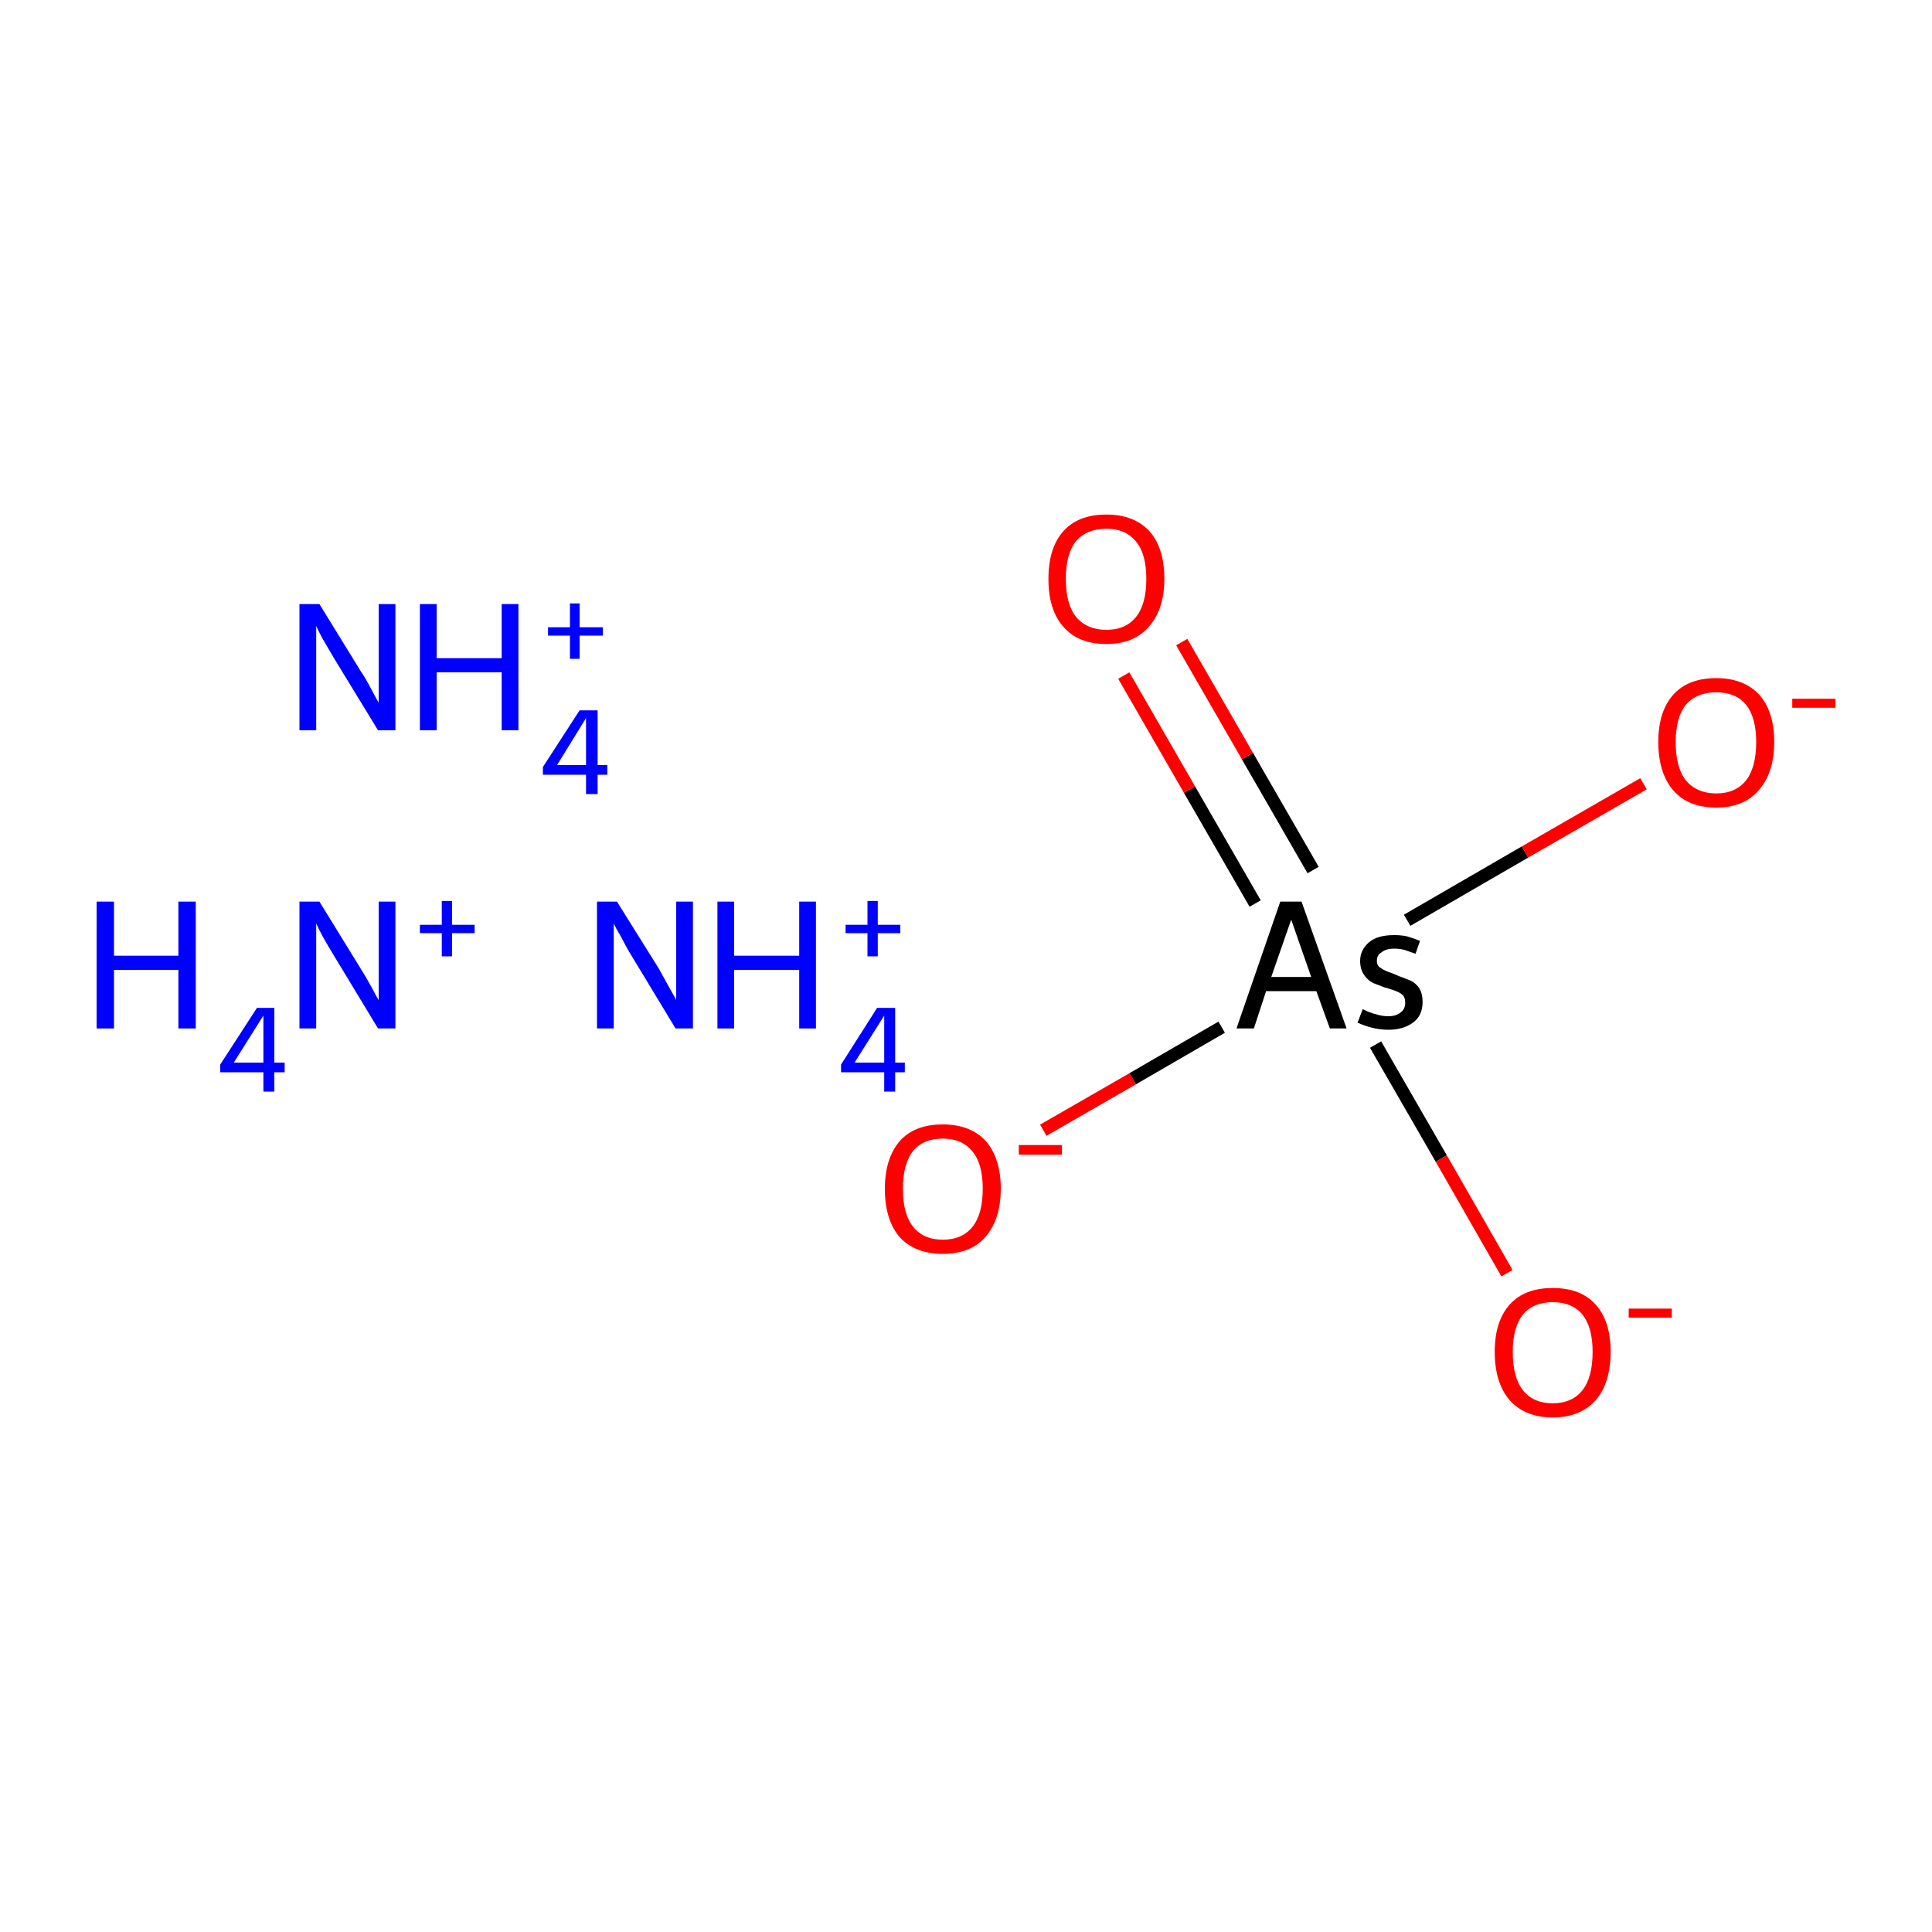 <?xml version='1.0' encoding='iso-8859-1'?>
<svg version='1.1' baseProfile='full'
              xmlns='http://www.w3.org/2000/svg'
                      xmlns:rdkit='http://www.rdkit.org/xml'
                      xmlns:xlink='http://www.w3.org/1999/xlink'
                  xml:space='preserve'
width='300px' height='300px' viewBox='0 0 300 300'>
<!-- END OF HEADER -->
<rect style='opacity:1.0;fill:#FFFFFF;stroke:none' width='300.0' height='300.0' x='0.0' y='0.0'> </rect>
<path class='bond-0 atom-3 atom-4' d='M 162.0,175.5 L 175.9,167.5' style='fill:none;fill-rule:evenodd;stroke:#FF0000;stroke-width:2.0px;stroke-linecap:butt;stroke-linejoin:miter;stroke-opacity:1' />
<path class='bond-0 atom-3 atom-4' d='M 175.9,167.5 L 189.7,159.5' style='fill:none;fill-rule:evenodd;stroke:#000000;stroke-width:2.0px;stroke-linecap:butt;stroke-linejoin:miter;stroke-opacity:1' />
<path class='bond-1 atom-4 atom-5' d='M 203.9,135.1 L 193.7,117.4' style='fill:none;fill-rule:evenodd;stroke:#000000;stroke-width:2.0px;stroke-linecap:butt;stroke-linejoin:miter;stroke-opacity:1' />
<path class='bond-1 atom-4 atom-5' d='M 193.7,117.4 L 183.5,99.7' style='fill:none;fill-rule:evenodd;stroke:#FF0000;stroke-width:2.0px;stroke-linecap:butt;stroke-linejoin:miter;stroke-opacity:1' />
<path class='bond-1 atom-4 atom-5' d='M 194.9,140.3 L 184.7,122.6' style='fill:none;fill-rule:evenodd;stroke:#000000;stroke-width:2.0px;stroke-linecap:butt;stroke-linejoin:miter;stroke-opacity:1' />
<path class='bond-1 atom-4 atom-5' d='M 184.7,122.6 L 174.5,104.9' style='fill:none;fill-rule:evenodd;stroke:#FF0000;stroke-width:2.0px;stroke-linecap:butt;stroke-linejoin:miter;stroke-opacity:1' />
<path class='bond-2 atom-4 atom-6' d='M 218.5,142.9 L 236.8,132.3' style='fill:none;fill-rule:evenodd;stroke:#000000;stroke-width:2.0px;stroke-linecap:butt;stroke-linejoin:miter;stroke-opacity:1' />
<path class='bond-2 atom-4 atom-6' d='M 236.8,132.3 L 255.2,121.7' style='fill:none;fill-rule:evenodd;stroke:#FF0000;stroke-width:2.0px;stroke-linecap:butt;stroke-linejoin:miter;stroke-opacity:1' />
<path class='bond-3 atom-4 atom-7' d='M 213.6,162.2 L 223.8,179.9' style='fill:none;fill-rule:evenodd;stroke:#000000;stroke-width:2.0px;stroke-linecap:butt;stroke-linejoin:miter;stroke-opacity:1' />
<path class='bond-3 atom-4 atom-7' d='M 223.8,179.9 L 234.0,197.7' style='fill:none;fill-rule:evenodd;stroke:#FF0000;stroke-width:2.0px;stroke-linecap:butt;stroke-linejoin:miter;stroke-opacity:1' />
<path class='atom-0' d='M 15.0 140.0
L 17.7 140.0
L 17.7 148.4
L 27.7 148.4
L 27.7 140.0
L 30.4 140.0
L 30.4 159.7
L 27.7 159.7
L 27.7 150.6
L 17.7 150.6
L 17.7 159.7
L 15.0 159.7
L 15.0 140.0
' fill='#0000FF'/>
<path class='atom-0' d='M 42.6 165.0
L 44.2 165.0
L 44.2 166.5
L 42.6 166.5
L 42.6 169.5
L 40.9 169.5
L 40.9 166.5
L 34.2 166.5
L 34.2 165.3
L 39.9 156.5
L 42.6 156.5
L 42.6 165.0
M 36.3 165.0
L 40.9 165.0
L 40.9 157.7
L 36.3 165.0
' fill='#0000FF'/>
<path class='atom-0' d='M 49.6 140.0
L 56.0 150.4
Q 56.7 151.5, 57.7 153.3
Q 58.7 155.2, 58.8 155.3
L 58.8 140.0
L 61.4 140.0
L 61.4 159.7
L 58.7 159.7
L 51.8 148.3
Q 51.0 147.0, 50.1 145.4
Q 49.3 143.9, 49.1 143.4
L 49.1 159.7
L 46.5 159.7
L 46.5 140.0
L 49.6 140.0
' fill='#0000FF'/>
<path class='atom-0' d='M 65.2 143.6
L 68.6 143.6
L 68.6 139.9
L 70.2 139.9
L 70.2 143.6
L 73.7 143.6
L 73.7 144.9
L 70.2 144.9
L 70.2 148.5
L 68.6 148.5
L 68.6 144.9
L 65.2 144.9
L 65.2 143.6
' fill='#0000FF'/>
<path class='atom-1' d='M 95.8 140.0
L 102.3 150.4
Q 102.9 151.5, 103.9 153.3
Q 105.0 155.2, 105.0 155.3
L 105.0 140.0
L 107.6 140.0
L 107.6 159.7
L 104.9 159.7
L 98.0 148.3
Q 97.2 147.0, 96.4 145.4
Q 95.5 143.9, 95.3 143.4
L 95.3 159.7
L 92.7 159.7
L 92.7 140.0
L 95.8 140.0
' fill='#0000FF'/>
<path class='atom-1' d='M 111.4 140.0
L 114.0 140.0
L 114.0 148.4
L 124.1 148.4
L 124.1 140.0
L 126.7 140.0
L 126.7 159.7
L 124.1 159.7
L 124.1 150.6
L 114.0 150.6
L 114.0 159.7
L 111.4 159.7
L 111.4 140.0
' fill='#0000FF'/>
<path class='atom-1' d='M 139.0 165.0
L 140.5 165.0
L 140.5 166.5
L 139.0 166.5
L 139.0 169.5
L 137.3 169.5
L 137.3 166.5
L 130.6 166.5
L 130.6 165.3
L 136.2 156.5
L 139.0 156.5
L 139.0 165.0
M 132.7 165.0
L 137.3 165.0
L 137.3 157.7
L 132.7 165.0
' fill='#0000FF'/>
<path class='atom-1' d='M 131.3 143.6
L 134.7 143.6
L 134.7 139.9
L 136.3 139.9
L 136.3 143.6
L 139.8 143.6
L 139.8 144.9
L 136.3 144.9
L 136.3 148.5
L 134.7 148.5
L 134.7 144.9
L 131.3 144.9
L 131.3 143.6
' fill='#0000FF'/>
<path class='atom-2' d='M 49.6 93.8
L 56.0 104.2
Q 56.7 105.2, 57.7 107.1
Q 58.7 109.0, 58.8 109.1
L 58.8 93.8
L 61.4 93.8
L 61.4 113.4
L 58.7 113.4
L 51.8 102.1
Q 51.0 100.7, 50.1 99.2
Q 49.3 97.7, 49.1 97.2
L 49.1 113.4
L 46.5 113.4
L 46.5 93.8
L 49.6 93.8
' fill='#0000FF'/>
<path class='atom-2' d='M 65.2 93.8
L 67.8 93.8
L 67.8 102.2
L 77.9 102.2
L 77.9 93.8
L 80.5 93.8
L 80.5 113.4
L 77.9 113.4
L 77.9 104.4
L 67.8 104.4
L 67.8 113.4
L 65.2 113.4
L 65.2 93.8
' fill='#0000FF'/>
<path class='atom-2' d='M 92.8 118.8
L 94.3 118.8
L 94.3 120.3
L 92.8 120.3
L 92.8 123.3
L 91.0 123.3
L 91.0 120.3
L 84.3 120.3
L 84.3 119.1
L 90.0 110.3
L 92.8 110.3
L 92.8 118.8
M 86.5 118.8
L 91.0 118.8
L 91.0 111.5
L 86.5 118.8
' fill='#0000FF'/>
<path class='atom-2' d='M 85.1 97.4
L 88.5 97.4
L 88.5 93.7
L 90.0 93.7
L 90.0 97.4
L 93.6 97.4
L 93.6 98.7
L 90.0 98.7
L 90.0 102.3
L 88.5 102.3
L 88.5 98.7
L 85.1 98.7
L 85.1 97.4
' fill='#0000FF'/>
<path class='atom-3' d='M 137.4 184.6
Q 137.4 179.9, 139.7 177.2
Q 142.0 174.6, 146.4 174.6
Q 150.7 174.6, 153.1 177.2
Q 155.4 179.9, 155.4 184.6
Q 155.4 189.3, 153.0 192.1
Q 150.7 194.7, 146.4 194.7
Q 142.1 194.7, 139.7 192.1
Q 137.4 189.4, 137.4 184.6
M 146.4 192.5
Q 149.4 192.5, 151.0 190.5
Q 152.6 188.5, 152.6 184.6
Q 152.6 180.7, 151.0 178.8
Q 149.4 176.8, 146.4 176.8
Q 143.4 176.8, 141.8 178.7
Q 140.2 180.7, 140.2 184.6
Q 140.2 188.5, 141.8 190.5
Q 143.4 192.5, 146.4 192.5
' fill='#FF0000'/>
<path class='atom-3' d='M 158.2 177.8
L 164.9 177.8
L 164.9 179.3
L 158.2 179.3
L 158.2 177.8
' fill='#FF0000'/>
<path class='atom-4' d='M 206.5 159.7
L 204.4 153.9
L 196.6 153.9
L 194.7 159.7
L 192.0 159.7
L 198.8 140.0
L 202.1 140.0
L 209.1 159.7
L 206.5 159.7
M 197.4 151.7
L 203.6 151.7
L 200.5 142.8
L 197.4 151.7
' fill='#000000'/>
<path class='atom-4' d='M 211.6 156.7
Q 212.8 157.3, 213.7 157.5
Q 214.6 157.8, 215.6 157.8
Q 216.8 157.8, 217.5 157.2
Q 218.2 156.7, 218.2 155.7
Q 218.2 155.0, 217.9 154.6
Q 217.5 154.2, 217.0 154.0
Q 216.6 153.8, 215.3 153.4
Q 215.1 153.4, 213.9 152.9
Q 212.6 152.5, 211.9 151.5
Q 211.2 150.6, 211.2 149.2
Q 211.2 147.5, 212.6 146.3
Q 213.9 145.2, 216.5 145.2
Q 217.6 145.2, 218.5 145.4
Q 219.5 145.7, 220.5 146.1
L 219.8 148.1
Q 218.9 147.8, 218.1 147.5
Q 217.3 147.3, 216.5 147.3
Q 215.2 147.3, 214.5 147.9
Q 213.8 148.3, 213.8 149.2
Q 213.8 150.0, 214.4 150.3
Q 214.9 150.7, 216.1 151.1
Q 216.4 151.2, 216.6 151.3
L 217.3 151.6
Q 218.4 152.0, 219.1 152.3
Q 219.9 152.7, 220.4 153.5
Q 220.9 154.3, 220.9 155.6
Q 220.9 157.7, 219.4 158.8
Q 217.9 159.9, 215.6 159.9
Q 214.3 159.9, 213.1 159.6
Q 211.9 159.3, 210.8 158.8
L 211.6 156.7
' fill='#000000'/>
<path class='atom-5' d='M 162.8 89.9
Q 162.8 85.1, 165.1 82.5
Q 167.4 79.9, 171.8 79.9
Q 176.1 79.9, 178.5 82.5
Q 180.8 85.1, 180.8 89.9
Q 180.8 94.6, 178.4 97.3
Q 176.1 100.0, 171.8 100.0
Q 167.4 100.0, 165.1 97.3
Q 162.8 94.7, 162.8 89.9
M 171.8 97.8
Q 174.8 97.8, 176.4 95.8
Q 178.0 93.8, 178.0 89.9
Q 178.0 86.0, 176.4 84.1
Q 174.8 82.1, 171.8 82.1
Q 168.8 82.1, 167.1 84.0
Q 165.5 86.0, 165.5 89.9
Q 165.5 93.8, 167.1 95.8
Q 168.8 97.8, 171.8 97.8
' fill='#FF0000'/>
<path class='atom-6' d='M 257.5 115.2
Q 257.5 110.5, 259.8 107.9
Q 262.1 105.3, 266.5 105.3
Q 270.8 105.3, 273.2 107.9
Q 275.5 110.5, 275.5 115.2
Q 275.5 120.0, 273.1 122.7
Q 270.8 125.4, 266.5 125.4
Q 262.1 125.4, 259.8 122.7
Q 257.5 120.0, 257.5 115.2
M 266.5 123.2
Q 269.5 123.2, 271.1 121.2
Q 272.7 119.2, 272.7 115.2
Q 272.7 111.4, 271.1 109.4
Q 269.5 107.5, 266.5 107.5
Q 263.5 107.5, 261.8 109.4
Q 260.2 111.4, 260.2 115.2
Q 260.2 119.2, 261.8 121.2
Q 263.5 123.2, 266.5 123.2
' fill='#FF0000'/>
<path class='atom-6' d='M 278.3 108.5
L 285.0 108.5
L 285.0 109.9
L 278.3 109.9
L 278.3 108.5
' fill='#FF0000'/>
<path class='atom-7' d='M 232.1 209.9
Q 232.1 205.2, 234.4 202.6
Q 236.7 200.0, 241.1 200.0
Q 245.5 200.0, 247.8 202.6
Q 250.1 205.2, 250.1 209.9
Q 250.1 214.7, 247.8 217.4
Q 245.4 220.1, 241.1 220.1
Q 236.8 220.1, 234.4 217.4
Q 232.1 214.7, 232.1 209.9
M 241.1 217.9
Q 244.1 217.9, 245.7 215.9
Q 247.3 213.9, 247.3 209.9
Q 247.3 206.1, 245.7 204.1
Q 244.1 202.2, 241.1 202.2
Q 238.1 202.2, 236.5 204.1
Q 234.9 206.1, 234.9 209.9
Q 234.9 213.9, 236.5 215.9
Q 238.1 217.9, 241.1 217.9
' fill='#FF0000'/>
<path class='atom-7' d='M 252.9 203.2
L 259.6 203.2
L 259.6 204.6
L 252.9 204.6
L 252.9 203.2
' fill='#FF0000'/>
</svg>
